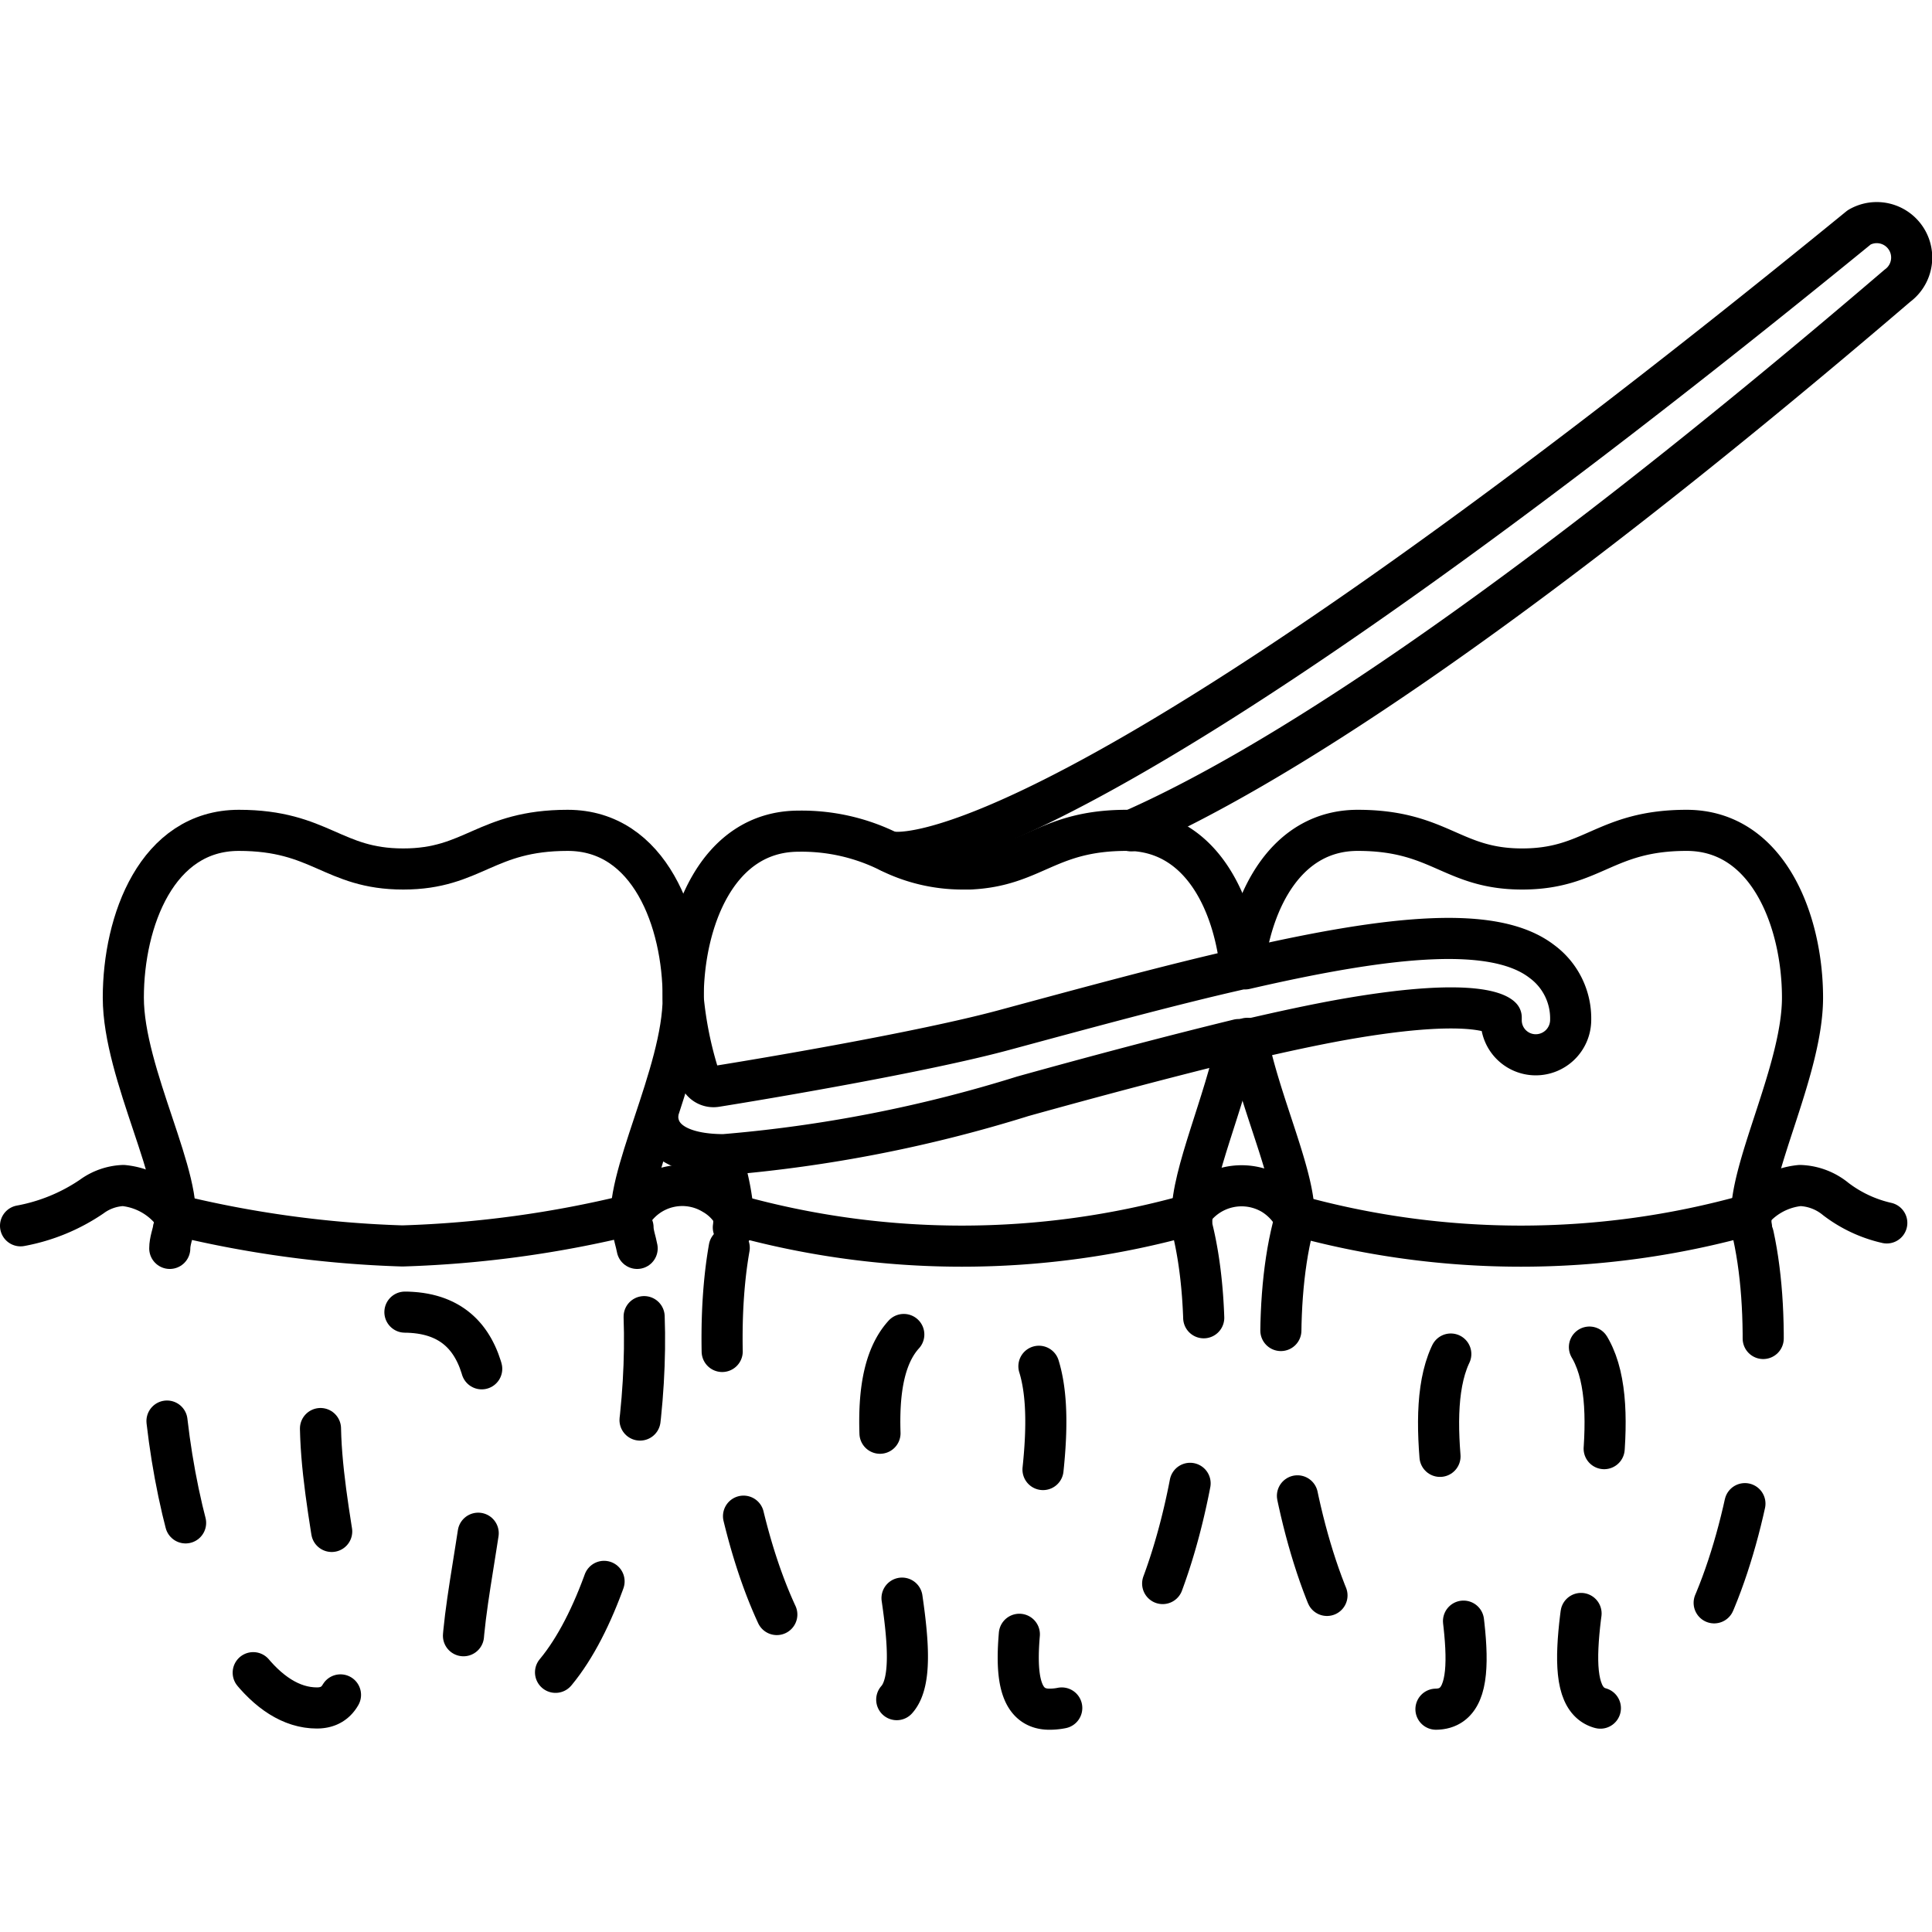 <svg width="48" height="48" xmlns="http://www.w3.org/2000/svg" viewBox="0 0 47 37.16">
    <g>
        <g>
            <path class="svg__stroke svg__color" stroke="currentColor" stroke-linecap="round" stroke-linejoin="round" stroke-width="1" fill="none" d="M17.84,24.94a1.06,1.06,0,0,0,0-.31,5.86,5.86,0,0,0-.3-1.44"/>
            <path class="svg__stroke svg__color" stroke="currentColor" stroke-linecap="round" stroke-linejoin="round" stroke-width="1" fill="none" stroke-dasharray="2.53 4.05" d="M29,24.63a1.55,1.55,0,0,0,0,.31c1,4-.66,11.72-3.47,11.72C23,36.66,28,27,23.42,27h0c-4.57,0,.42,9.63-2.1,9.63-2.8,0-4.45-7.7-3.47-11.72"/>
            <path class="svg__stroke svg__color" stroke="currentColor" stroke-linecap="round" stroke-linejoin="round" stroke-width="1" fill="none" d="M30.1,20.39C29.79,21.91,29,23.63,29,24.63"/>
            <path class="svg__stroke svg__color" stroke="currentColor" stroke-linecap="round" stroke-linejoin="round" stroke-width="1" fill="none" d="M42.61,24.94a.8.8,0,0,1,0-.31h0c0-1.24,1.24-3.58,1.24-5.28,0-1.85-.83-4.07-2.82-4.07s-2.28.94-4,.94h0c-1.71,0-2-.94-4-.94-1.73,0-2.58,1.68-2.77,3.33"/>
            <path class="svg__stroke svg__color" stroke="currentColor" stroke-linecap="round" stroke-linejoin="round" stroke-width="1" fill="none" stroke-dasharray="2.53 4.05" d="M31.45,24.94c-1,4,.67,11.72,3.47,11.72,2.5,0-2.48-9.63,2.11-9.63h0c4.57,0-.42,9.63,2.11,9.63,2.8,0,4.45-7.7,3.47-11.72"/>
            <path class="svg__stroke svg__color" stroke="currentColor" stroke-linecap="round" stroke-linejoin="round" stroke-width="1" fill="none" d="M30.34,20.34c.3,1.53,1.14,3.3,1.14,4.29a1.55,1.55,0,0,1,0,.31"/>
            <path class="svg__stroke svg__color" stroke="currentColor" stroke-linecap="round" stroke-linejoin="round" stroke-width="1" fill="none" d="M4.23,24.94C4.51,23.83,3,21.22,3,19.35s.82-4.07,2.81-4.07,2.28.94,4,.94h0c1.71,0,2-.94,4-.94s2.81,2.22,2.81,4.07-1.49,4.48-1.24,5.59"/>
            <path class="svg__stroke svg__color" stroke="currentColor" stroke-linecap="round" stroke-linejoin="round" stroke-width="1" fill="none" d="M15.4,24.94c0,.16.07.34.1.51"/>
            <path class="svg__stroke svg__color" stroke="currentColor" stroke-linecap="round" stroke-linejoin="round" stroke-width="1" fill="none" stroke-dasharray="2.52 4.03" d="M15.67,27.11c.15,4.13-1.39,9.55-3.74,9.55S14.41,27,9.82,27h0c-4.57,0,.39,9.63-2.11,9.63S3.61,30.46,4,26.28"/>
            <path class="svg__stroke svg__color" stroke="currentColor" stroke-linecap="round" stroke-linejoin="round" stroke-width="1" fill="none" d="M4.13,25.45c0-.17.07-.35.1-.51"/>
            <path class="svg__stroke svg__color" stroke="currentColor" stroke-linecap="round" stroke-linejoin="round" stroke-width="1" fill="none" d="M30.18,18.63c-.18-1.65-1-3.35-2.77-3.35-1.93,0-2.26.87-3.82.94h-.17a4,4,0,0,1-1.79-.42,4.76,4.76,0,0,0-2.2-.5c-2,0-2.81,2.21-2.81,4.06A9.15,9.15,0,0,0,17,21.24a.37.37,0,0,0,.42.27c1.13-.18,5-.83,7-1.37s4.09-1.11,5.78-1.49l.09,0c3.6-.83,6.08-1.06,7.22-.18a1.72,1.72,0,0,1,.7,1.42.85.85,0,0,1-.85.85.84.84,0,0,1-.84-.85v-.06s-.42-.55-3.83.05c-.73.13-1.51.3-2.33.49l-.23,0c-1.68.41-3.49.89-5.25,1.38a33.7,33.7,0,0,1-7.27,1.42c-1,0-1.61-.33-1.61-.94h0"/>
            <line class="svg__stroke svg__color" stroke="currentColor" stroke-linecap="round" stroke-linejoin="round" stroke-width="1" fill="none" x1="23.59" y1="16.21" x2="23.59" y2="16.21"/>
            <path class="svg__stroke svg__color" stroke="currentColor" stroke-linecap="round" stroke-linejoin="round" stroke-width="1" fill="none" d="M27.51,15.29c3.28-1.44,9-5,18.65-13.26A.85.85,0,0,0,45.23.61C25.78,16.49,21.87,15.85,21.64,15.8h0"/>
            <path class="svg__stroke svg__color" stroke="currentColor" stroke-linecap="round" stroke-linejoin="round" stroke-width="1" fill="none" d="M.5,24.9a4.53,4.53,0,0,0,1.73-.71A1.39,1.39,0,0,1,3,23.92a1.74,1.74,0,0,1,1.24.71,26.68,26.68,0,0,0,5.55.76h0a26.68,26.68,0,0,0,5.56-.76,1.45,1.45,0,0,1,2-.5,1.33,1.33,0,0,1,.5.5,20.51,20.51,0,0,0,11.1,0,1.47,1.47,0,0,1,2-.5,1.49,1.49,0,0,1,.5.5,20.51,20.51,0,0,0,11.1,0,1.74,1.74,0,0,1,1.24-.71,1.44,1.44,0,0,1,.87.33,3.21,3.21,0,0,0,1.24.58"/>
        </g>
    </g>
</svg>
